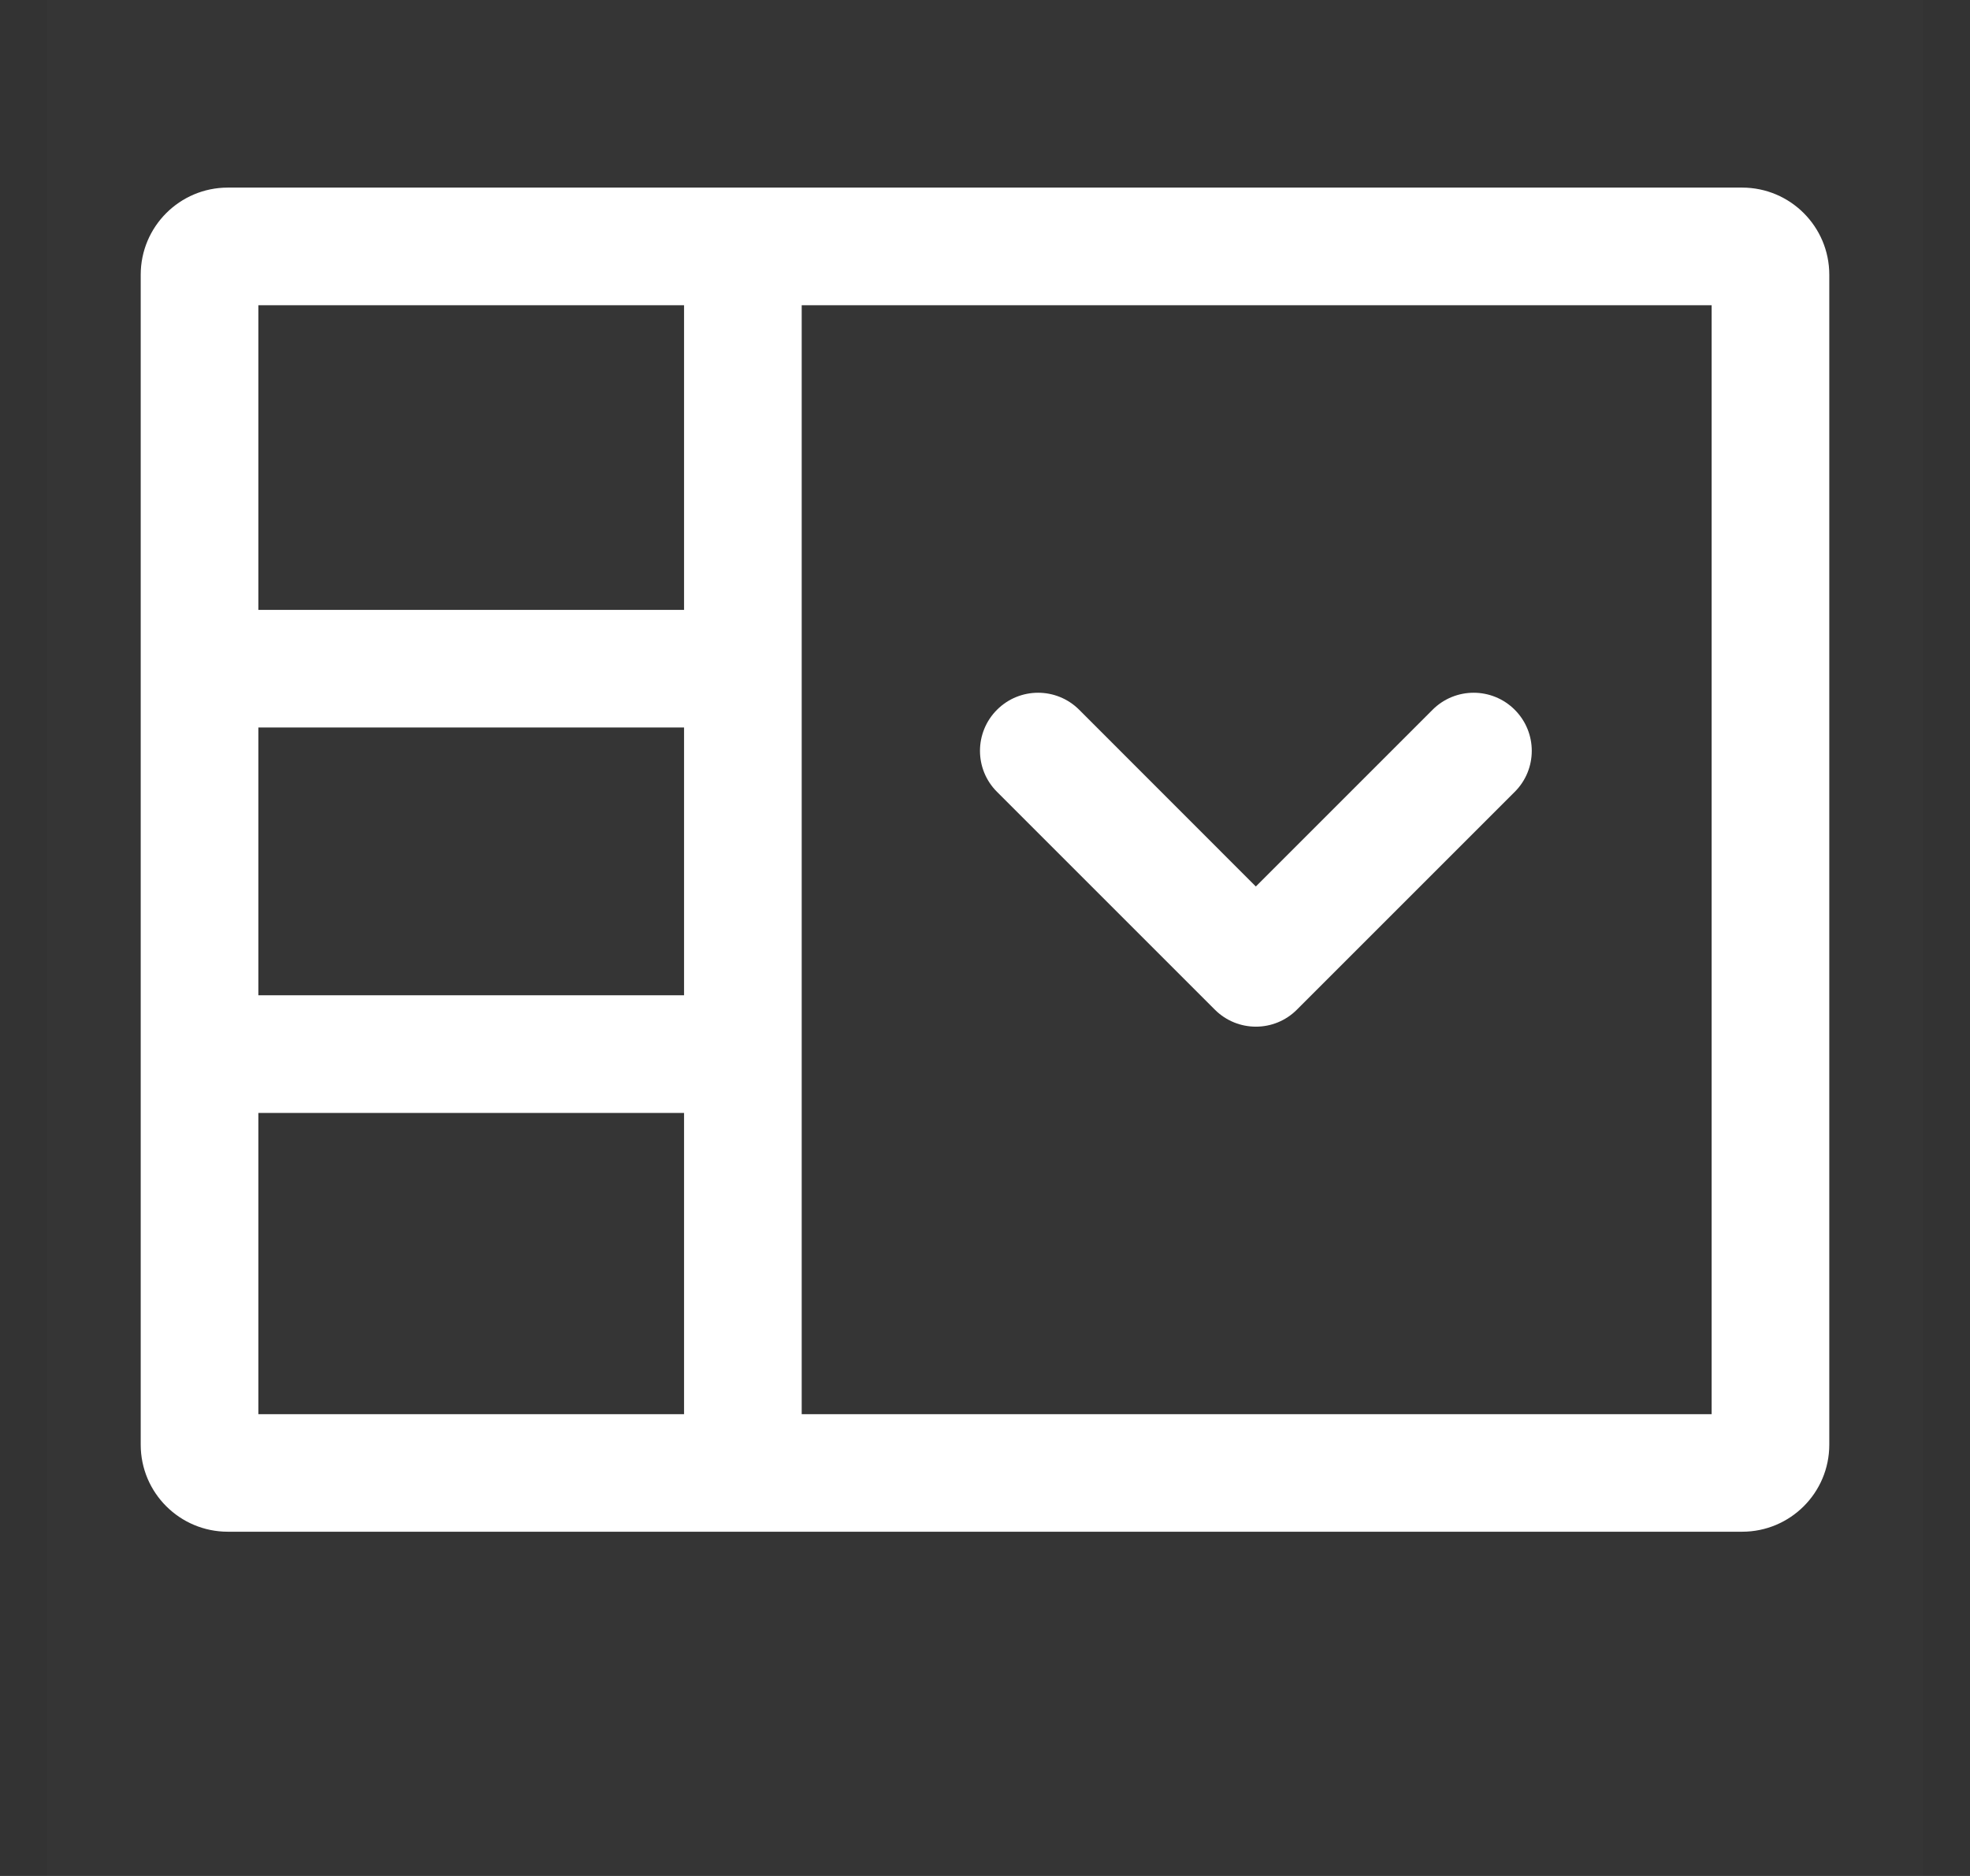 <svg width="21" height="20" viewBox="0 0 21 20" fill="none" xmlns="http://www.w3.org/2000/svg">
<rect x="0" y="0" width="21" height="20" fill="#333333" stroke="none"/>
<rect width="20" height="20" transform="translate(0.5)" fill="white" fill-opacity="0.01" style="mix-blend-mode:multiply"/>
<path fill-rule="evenodd" clip-rule="evenodd" d="M2.754 7.756V10.611H7.292V7.756H2.754ZM1.5 10.611V11.865V15.402C1.5 15.915 1.916 16.33 2.429 16.33H18.571C19.084 16.33 19.5 15.915 19.5 15.402V2.929C19.5 2.416 19.084 2 18.571 2H2.429C1.916 2 1.5 2.416 1.5 2.929V6.502V7.756V10.611ZM7.292 11.865H2.754V15.077H7.292V11.865ZM2.754 6.502H7.292V3.254H2.754V6.502ZM18.246 15.077H8.546L8.546 3.254H18.246V15.077ZM16.147 8.442C16.389 8.201 16.389 7.809 16.147 7.567C15.905 7.325 15.513 7.325 15.271 7.567L13.387 9.451L11.504 7.567C11.262 7.325 10.87 7.325 10.628 7.567C10.386 7.809 10.386 8.201 10.628 8.442L12.95 10.764C13.192 11.006 13.584 11.006 13.825 10.764L16.147 8.442Z" fill="white"/>
</svg>
